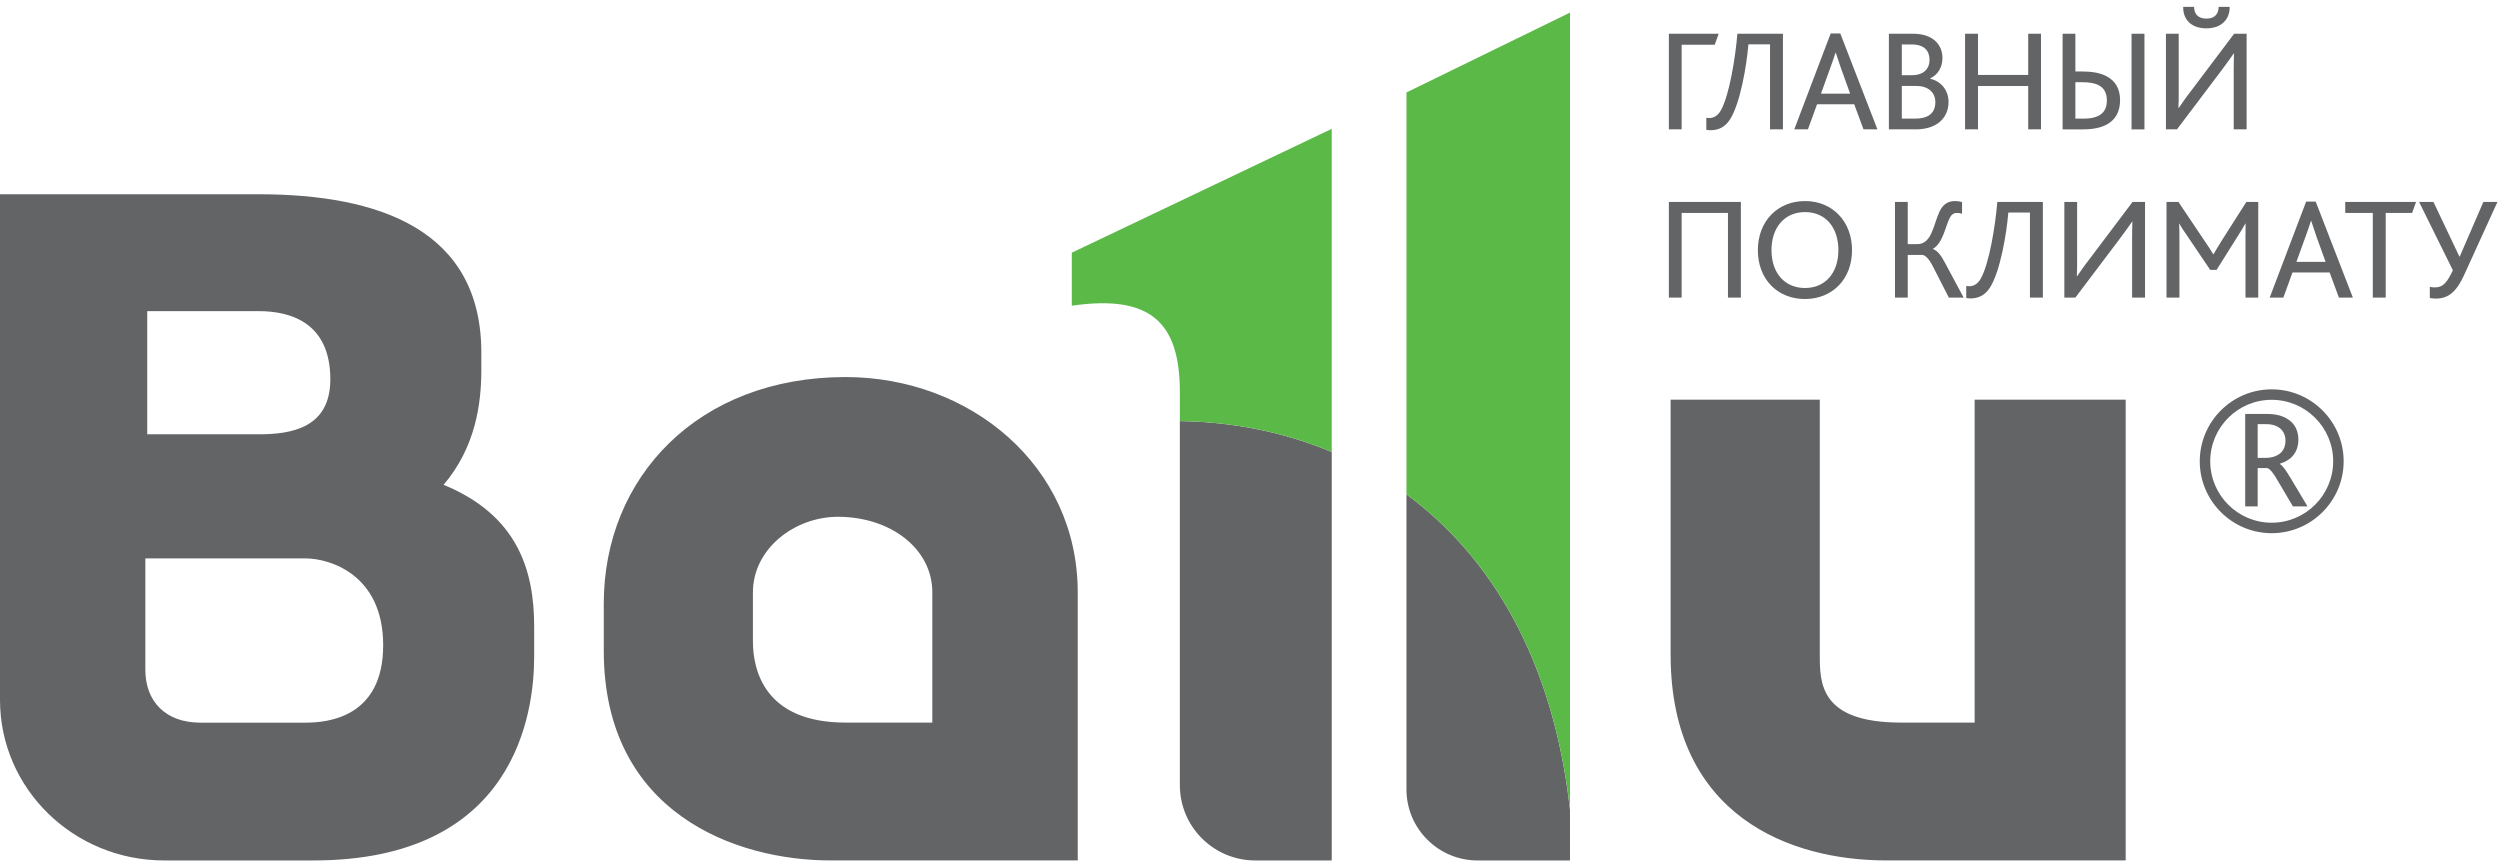 <svg width="251" height="87" viewBox="0 0 251 87" fill="none" xmlns="http://www.w3.org/2000/svg">
<path fill-rule="evenodd" clip-rule="evenodd" d="M228.077 52.48C224.673 52.48 221.908 49.714 221.908 46.312C221.908 42.908 224.673 40.141 228.077 40.141C231.482 40.141 234.25 42.908 234.25 46.312C234.25 49.714 231.482 52.48 228.077 52.48ZM228.077 39.09C224.094 39.09 220.856 42.33 220.856 46.312C220.856 50.292 224.094 53.532 228.077 53.532C232.059 53.532 235.302 50.292 235.302 46.312C235.302 42.33 232.059 39.09 228.077 39.09ZM227.504 45.968C227.998 45.968 228.363 45.869 228.7 45.671C229.166 45.419 229.46 44.926 229.46 44.248C229.46 43.712 229.263 43.261 228.869 42.966C228.589 42.756 228.162 42.585 227.516 42.585H226.671V45.968H227.504ZM228.897 46.585V46.558C230.053 46.207 230.758 45.404 230.758 44.122C230.758 43.276 230.405 42.473 229.573 42.009C229.095 41.727 228.459 41.557 227.516 41.557H225.418V50.841H226.671V46.993H227.631C227.898 47.066 228.252 47.487 228.687 48.264L230.207 50.841H231.674L230.025 48.08C229.53 47.248 229.181 46.741 228.897 46.585ZM243.954 29.92V28.798C244.127 28.841 244.29 28.856 244.463 28.856C245.338 28.856 245.717 28.274 246.27 27.137L242.875 20.273H244.318L246.926 25.765H246.955L249.33 20.273H250.744L247.394 27.618C246.622 29.337 245.763 29.978 244.579 29.978C244.42 29.978 244.145 29.964 243.954 29.92ZM238.229 21.381H235.461V20.273H242.571L242.178 21.381H239.525V29.876H238.229V21.381V21.381ZM233.489 26.291L232.585 23.786C232.308 22.969 232.161 22.534 232.046 22.182H232.016C231.914 22.534 231.753 22.983 231.461 23.8L230.56 26.291H233.489ZM231.535 20.244L227.878 29.876H229.25L230.166 27.356H233.895L234.826 29.876H236.227L232.497 20.244H231.535ZM217.517 20.273H218.713L221.336 24.18C221.728 24.762 221.978 25.125 222.209 25.52H222.24C222.458 25.141 222.719 24.704 223.084 24.121L225.534 20.273H226.728V29.876H225.446V23.945C225.446 23.493 225.446 22.911 225.459 22.429H225.446C225.255 22.795 224.934 23.289 224.761 23.566L222.547 27.093H221.904L219.471 23.493C219.265 23.203 219.005 22.823 218.814 22.459H218.786C218.814 22.882 218.814 23.508 218.814 23.917V29.876H217.517V20.273V20.273ZM207.26 20.273H208.542V26.073C208.542 26.743 208.542 27.224 208.513 27.734H208.542C208.863 27.266 209.27 26.671 209.839 25.942L214.109 20.273H215.361V29.876H214.063V23.858C214.063 23.159 214.08 22.706 214.094 22.255H214.063C213.743 22.721 213.336 23.289 212.811 23.989L208.368 29.876H207.26V20.273ZM197.41 29.92V28.71C197.542 28.739 197.645 28.739 197.703 28.739C198.125 28.739 198.531 28.536 198.838 28.026C199.729 26.51 200.339 22.605 200.529 20.273H205.104V29.876H203.807V21.337H201.635C201.462 23.523 200.807 27.239 199.83 28.811C199.334 29.628 198.664 29.964 197.819 29.964C197.746 29.964 197.542 29.949 197.41 29.92ZM190.256 20.273H191.538V24.513H192.487C193.974 24.513 194.105 22.548 194.744 21.205C195.051 20.578 195.517 20.186 196.275 20.186C196.492 20.186 196.784 20.217 196.99 20.302V21.468C196.799 21.395 196.639 21.381 196.492 21.381C196.143 21.381 195.94 21.541 195.778 21.831C195.313 22.693 195.094 24.383 194.074 24.98V25.009C194.541 25.169 194.889 25.65 195.298 26.423L197.148 29.876H195.662L194.059 26.743C193.624 25.897 193.259 25.592 192.967 25.592H191.538V29.876H190.256V20.273ZM184.575 25.111C184.575 22.91 183.35 21.293 181.225 21.293C179.196 21.293 177.858 22.809 177.858 25.111C177.858 27.429 179.196 28.915 181.225 28.915C183.234 28.915 184.575 27.429 184.575 25.111ZM176.489 25.111C176.489 22.197 178.483 20.186 181.225 20.186C183.992 20.186 185.944 22.241 185.944 25.111C185.944 28.098 183.903 30.022 181.225 30.022C178.497 30.022 176.489 28.083 176.489 25.111ZM167.555 20.273H174.784V29.876H173.487V21.381H168.838V29.876H167.555V20.273V20.273ZM219.194 0.69H220.286C220.286 1.332 220.621 1.87 221.525 1.87C222.415 1.87 222.749 1.332 222.749 0.69H223.857C223.885 1.942 223.026 2.846 221.525 2.846C219.98 2.846 219.165 1.942 219.194 0.69ZM217.461 3.385H218.742V9.184C218.742 9.856 218.742 10.336 218.713 10.846H218.742C219.062 10.38 219.47 9.782 220.039 9.053L224.308 3.385H225.56V12.988H224.265V6.97C224.265 6.271 224.279 5.821 224.296 5.368H224.265C223.944 5.833 223.535 6.402 223.013 7.101L218.568 12.988H217.461V3.385ZM214.007 3.386H215.303V12.989H214.007V3.386ZM209.197 11.909C210.772 11.909 211.529 11.312 211.529 10.088C211.529 9.345 211.253 8.835 210.713 8.559C210.306 8.34 209.766 8.254 209.023 8.254H208.368V11.909H209.197ZM207.085 3.386H208.368V7.173H208.979C210.028 7.173 210.83 7.32 211.443 7.625C212.374 8.093 212.856 8.908 212.856 10.045C212.856 11.777 211.822 12.989 209.155 12.989H207.085V3.386ZM197.293 3.385H198.59V7.525H203.632V3.385H204.915V12.988H203.632V8.632H198.59V12.988H197.293V3.385ZM192.268 11.909C193.519 11.909 194.308 11.429 194.308 10.249C194.308 9.258 193.565 8.63 192.412 8.63H190.941V11.909H192.268ZM191.917 7.553C193.098 7.553 193.724 6.956 193.724 5.993C193.724 5.106 193.201 4.464 191.946 4.464H190.941V7.553H191.917V7.553ZM189.644 3.385H192.063C194.105 3.385 195.023 4.523 195.023 5.82C195.023 6.752 194.555 7.525 193.784 7.873V7.904C194.875 8.152 195.634 9.053 195.634 10.232C195.634 11.807 194.496 12.988 192.339 12.988H189.644V3.385V3.385ZM185.754 9.405L184.85 6.896C184.575 6.081 184.428 5.644 184.314 5.294H184.283C184.182 5.644 184.02 6.095 183.728 6.91L182.825 9.405H185.754ZM183.801 3.357H184.765L188.494 12.988H187.095L186.163 10.467H182.433L181.515 12.988H180.145L183.801 3.357ZM171.314 13.031V11.824C171.445 11.851 171.548 11.851 171.607 11.851C172.028 11.851 172.436 11.647 172.742 11.136C173.632 9.623 174.242 5.718 174.433 3.385H179.008V12.988H177.711V4.449H175.54C175.364 6.635 174.709 10.35 173.733 11.925C173.239 12.739 172.569 13.076 171.723 13.076C171.649 13.076 171.445 13.061 171.314 13.031ZM167.555 3.385V12.988H168.838V4.493H172.159L172.555 3.385H167.555Z" fill="#636466"/>
<path fill-rule="evenodd" clip-rule="evenodd" d="M141.209 49.633C149.668 55.862 155.954 66.215 157.626 81.308V86.389H148.342C146.516 86.389 144.692 85.69 143.299 84.295C141.905 82.906 141.209 81.081 141.209 79.254V49.633ZM25.964 31.237C29.186 31.237 33.165 32.401 33.165 38.083C33.165 43.011 29.186 43.603 25.964 43.603H14.782V31.237H25.964ZM30.702 56.065C32.978 56.065 38.471 57.582 38.471 64.783C38.471 71.985 32.978 72.553 30.702 72.553H20.092C16.678 72.553 14.593 70.469 14.593 67.247V56.065H30.702ZM198.254 40.128V72.547H190.863C182.707 72.547 182.707 68.566 182.707 65.722V40.128H167.73V65.722C167.73 82.028 179.865 86.386 189.343 86.386H213.419V40.128H198.254ZM93.605 72.547H84.885C76.733 72.547 75.593 67.238 75.593 64.394V59.467C75.593 55.107 79.767 51.886 84.126 51.886C89.436 51.886 93.605 55.107 93.605 59.467V72.547ZM84.886 37.856C70.099 37.856 60.619 47.903 60.619 60.604V65.344C60.619 81.648 73.89 86.386 83.369 86.386H108.205V59.467C108.204 46.765 97.396 37.856 84.886 37.856ZM44.537 48.675C47.756 44.882 48.326 40.524 48.326 37.115V35.408C48.326 23.091 38.093 19.503 25.964 19.503H0V70.278C0 79.186 7.392 86.389 16.486 86.389H31.46C51.737 86.389 53.631 71.606 53.631 65.919V62.89C53.631 57.202 51.928 51.708 44.537 48.675ZM118.457 42.278C123.711 42.351 128.899 43.362 133.707 45.384V86.389H126.021C124.082 86.389 122.149 85.647 120.674 84.173C119.191 82.695 118.457 80.763 118.457 78.823V42.278V42.278Z" fill="#636466"/>
<path fill-rule="evenodd" clip-rule="evenodd" d="M107.61 30.693C115.609 29.532 118.433 32.466 118.458 39.292V42.278C123.712 42.35 128.899 43.362 133.707 45.384V12.935L107.61 25.368V30.693ZM141.21 9.282V49.633C149.668 55.862 155.956 66.215 157.628 81.307V1.263L141.21 9.282Z" fill="#5BBA47"/>
</svg>
